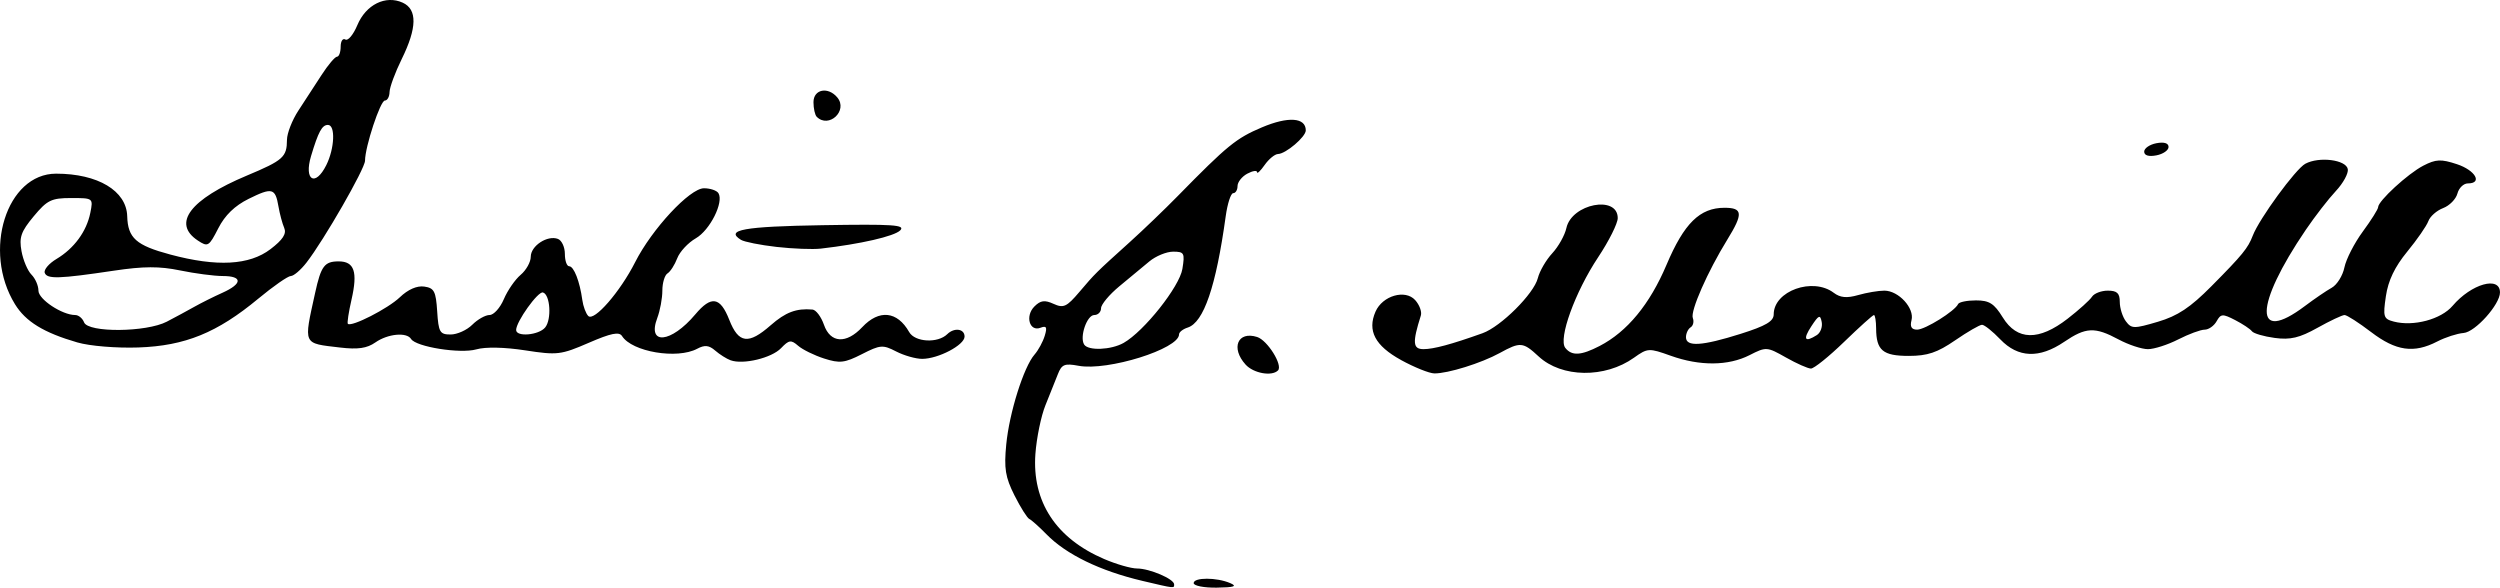 <?xml version="1.0" encoding="UTF-8" standalone="no"?>
<!-- Created with Inkscape (http://www.inkscape.org/) -->

<svg
   xmlns:dc="http://purl.org/dc/elements/1.1/"
   xmlns:cc="http://creativecommons.org/ns#"
   xmlns:rdf="http://www.w3.org/1999/02/22-rdf-syntax-ns#"
   xmlns:svg="http://www.w3.org/2000/svg"
   xmlns="http://www.w3.org/2000/svg"
   xmlns:sodipodi="http://sodipodi.sourceforge.net/DTD/sodipodi-0.dtd"
   xmlns:inkscape="http://www.inkscape.org/namespaces/inkscape"
   width="512.885"
   height="120.561"
   id="svg2"
   version="1.1"
   inkscape:version="0.47pre2 r22153"
   sodipodi:docname="New document 1">
  <defs
     id="defs4">
    <inkscape:perspective
       sodipodi:type="inkscape:persp3d"
       inkscape:vp_x="0 : 526.18109 : 1"
       inkscape:vp_y="0 : 1000 : 0"
       inkscape:vp_z="744.09448 : 526.18109 : 1"
       inkscape:persp3d-origin="372.04724 : 350.78739 : 1"
       id="perspective10" />
    <inkscape:perspective
       id="perspective2884"
       inkscape:persp3d-origin="0.5 : 0.33333333 : 1"
       inkscape:vp_z="1 : 0.5 : 1"
       inkscape:vp_y="0 : 1000 : 0"
       inkscape:vp_x="0 : 0.5 : 1"
       sodipodi:type="inkscape:persp3d" />
  </defs>
  <sodipodi:namedview
     id="base"
     pagecolor="#ffffff"
     bordercolor="#666666"
     borderopacity="1.0"
     inkscape:pageopacity="0.0"
     inkscape:pageshadow="2"
     inkscape:zoom="0.81454783"
     inkscape:cx="267.84047"
     inkscape:cy="98.546429"
     inkscape:document-units="px"
     inkscape:current-layer="layer1"
     showgrid="false"
     inkscape:window-width="563"
     inkscape:window-height="484"
     inkscape:window-x="0"
     inkscape:window-y="0"
     inkscape:window-maximized="0" />
  <g
     inkscape:label="Layer 1"
     inkscape:groupmode="layer"
     id="layer1"
     transform="translate(-107.16,-579.724)">
    <path
       style="fill:#000000"
       d="m 341.545,698.898 c -8.723,-2.057 -15.659,-5.427 -19.71,-9.576 -1.491,-1.527 -3.066,-2.931 -3.5,-3.122 -0.434,-0.191 -1.808,-2.372 -3.053,-4.846 -1.878,-3.735 -2.165,-5.513 -1.685,-10.459 0.632,-6.52 3.586,-15.9 5.805,-18.434 0.774,-0.884 1.715,-2.616 2.091,-3.85 0.539,-1.77 0.355,-2.118 -0.873,-1.646 -2.257,0.866 -3.195,-2.417 -1.248,-4.365 1.254,-1.254 2.103,-1.371 3.927,-0.54 2.039,0.929 2.693,0.629 5.287,-2.424 3.269,-3.847 3.306,-3.884 10.393,-10.282 2.741,-2.475 7.141,-6.699 9.776,-9.387 10.211,-10.415 12.003,-11.877 17.299,-14.116 5.4,-2.283 8.992,-2.032 8.992,0.628 0,1.319 -4.089,4.797 -5.693,4.842 -0.656,0.018 -1.894,1.033 -2.75,2.256 -0.856,1.222 -1.557,1.882 -1.557,1.465 0,-0.417 -0.9,-0.276 -2,0.313 -1.1,0.589 -2,1.73 -2,2.535 0,0.806 -0.399,1.465 -0.886,1.465 -0.488,0 -1.182,2.138 -1.542,4.75 -1.989,14.408 -4.509,21.778 -7.802,22.823 -0.973,0.309 -1.769,0.937 -1.769,1.395 0,2.978 -14.66,7.561 -20.612,6.444 -2.868,-0.538 -3.462,-0.296 -4.252,1.731 -0.505,1.296 -1.649,4.156 -2.543,6.356 -0.894,2.2 -1.821,6.694 -2.061,9.987 -0.713,9.8 4.213,17.331 14.111,21.574 2.487,1.066 5.521,1.939 6.74,1.939 2.568,0 7.597,2.148 7.609,3.25 0.009,0.853 0.203,0.874 -6.492,-0.705 z m -3.86,-48.83 c 4.192,-2.379 11.455,-11.527 12.047,-15.174 0.528,-3.254 0.375,-3.54 -1.898,-3.54 -1.36,0 -3.556,0.901 -4.881,2.003 -1.325,1.101 -4.096,3.398 -6.158,5.104 -2.062,1.706 -3.75,3.729 -3.75,4.497 0,0.768 -0.626,1.396 -1.392,1.396 -1.503,0 -3.045,4.484 -2.08,6.046 0.818,1.324 5.535,1.131 8.112,-0.331 z m 14.36,49.285 c 0,-1.201 4.705,-1.201 7.5,0 1.505,0.647 0.824,0.877 -2.75,0.93 -2.612,0.039 -4.75,-0.38 -4.75,-0.93 z m 10.655,-44.829 c -3.089,-3.413 -1.621,-6.93 2.365,-5.665 2.129,0.676 5.327,5.814 4.274,6.867 -1.261,1.261 -5.027,0.579 -6.638,-1.202 z m 31.883,-0.945 c -5.324,-2.925 -6.947,-6.008 -5.228,-9.927 1.434,-3.269 6.088,-4.622 8.132,-2.364 0.883,0.976 1.408,2.402 1.166,3.169 -1.76,5.57 -1.654,6.895 0.552,6.895 2.068,0 5.714,-0.984 12.098,-3.264 3.76,-1.343 10.544,-8.098 11.348,-11.3 0.361,-1.439 1.695,-3.736 2.963,-5.105 1.269,-1.369 2.573,-3.7 2.898,-5.179 1.094,-4.981 10.533,-6.806 10.533,-2.036 0,1.09 -1.805,4.699 -4.012,8.021 -4.753,7.156 -8.228,16.751 -6.742,18.613 1.341,1.68 3.226,1.574 7.035,-0.396 5.654,-2.924 10.292,-8.549 13.722,-16.645 3.618,-8.539 6.841,-11.709 11.9,-11.709 3.754,0 3.864,1.2 0.596,6.5 -4.068,6.597 -7.637,14.702 -7.096,16.113 0.279,0.728 0.077,1.589 -0.449,1.914 -0.526,0.325 -0.956,1.239 -0.956,2.032 0,2.013 3.278,1.809 11.222,-0.698 5.176,-1.634 6.778,-2.579 6.778,-4 0,-4.799 8.021,-7.676 12.319,-4.418 1.327,1.006 2.677,1.133 4.993,0.468 1.746,-0.501 4.173,-0.91 5.392,-0.91 2.915,0 6.214,3.596 5.567,6.069 -0.349,1.335 0.007,1.931 1.152,1.931 1.651,0 7.776,-3.824 8.409,-5.25 0.183,-0.412 1.834,-0.75 3.668,-0.75 2.733,0 3.726,0.632 5.498,3.5 2.937,4.752 7.395,4.835 13.309,0.25 2.305,-1.788 4.551,-3.812 4.991,-4.5 0.44,-0.688 1.902,-1.25 3.25,-1.25 1.893,0 2.45,0.525 2.45,2.309 0,1.27 0.562,3.06 1.25,3.979 1.155,1.542 1.656,1.55 6.566,0.097 4.077,-1.207 6.641,-2.91 11,-7.309 6.361,-6.419 7.488,-7.797 8.461,-10.345 1.326,-3.472 8.801,-13.701 10.791,-14.766 2.84,-1.52 8.348,-0.825 8.712,1.1 0.163,0.86 -0.942,2.885 -2.455,4.5 -1.513,1.615 -4.28,5.186 -6.149,7.936 -10.624,15.631 -10.723,23.577 -0.194,15.654 1.94,-1.46 4.415,-3.147 5.501,-3.749 1.086,-0.602 2.258,-2.481 2.604,-4.175 0.346,-1.694 2.044,-5.002 3.771,-7.352 1.728,-2.35 3.142,-4.599 3.142,-4.998 0,-1.273 6.1,-6.88 9.265,-8.517 2.594,-1.341 3.629,-1.388 6.894,-0.311 3.797,1.253 5.331,3.948 2.248,3.948 -0.876,0 -1.838,0.935 -2.137,2.077 -0.299,1.142 -1.618,2.485 -2.932,2.985 -1.314,0.5 -2.678,1.703 -3.031,2.673 -0.353,0.971 -2.305,3.79 -4.336,6.265 -2.554,3.111 -3.904,5.927 -4.374,9.122 -0.625,4.249 -0.495,4.671 1.612,5.222 4.052,1.06 9.703,-0.451 12.064,-3.225 3.853,-4.528 9.728,-6.191 9.728,-2.754 0,2.473 -5.079,8.135 -7.463,8.319 -1.31,0.101 -3.744,0.889 -5.409,1.75 -4.793,2.479 -8.465,1.955 -13.559,-1.934 -2.522,-1.925 -4.975,-3.5 -5.451,-3.5 -0.476,0 -2.977,1.18 -5.558,2.623 -3.698,2.067 -5.557,2.507 -8.77,2.076 -2.243,-0.301 -4.35,-0.919 -4.683,-1.374 -0.333,-0.455 -1.883,-1.487 -3.445,-2.292 -2.565,-1.323 -2.932,-1.299 -3.8,0.252 -0.528,0.944 -1.631,1.717 -2.451,1.717 -0.82,0 -3.254,0.9 -5.41,2 -2.156,1.1 -4.957,2 -6.225,2 -1.268,0 -3.984,-0.9 -6.036,-2 -4.86,-2.605 -6.69,-2.523 -11.144,0.5 -5.096,3.458 -9.463,3.292 -13.095,-0.5 -1.581,-1.65 -3.271,-3 -3.757,-3 -0.485,0 -2.971,1.437 -5.523,3.192 -3.657,2.516 -5.67,3.192 -9.502,3.192 -5.333,0 -6.678,-1.13 -6.703,-5.635 -0.008,-1.512 -0.21,-2.75 -0.448,-2.75 -0.238,0 -2.988,2.475 -6.111,5.5 -3.123,3.025 -6.191,5.493 -6.817,5.484 -0.626,-0.009 -2.931,-1.032 -5.123,-2.273 -3.897,-2.207 -4.06,-2.218 -7.461,-0.484 -4.361,2.223 -10.201,2.268 -16.184,0.124 -4.469,-1.602 -4.73,-1.588 -7.534,0.409 -5.956,4.241 -14.827,4.123 -19.554,-0.26 -3.216,-2.982 -3.758,-3.029 -8.003,-0.698 -3.768,2.069 -10.637,4.21 -13.396,4.176 -1.036,-0.013 -4.117,-1.25 -6.846,-2.75 z m 85.311,-5.112 c 0.742,-0.47 1.19,-1.678 0.996,-2.685 -0.302,-1.569 -0.605,-1.445 -2.121,0.87 -1.782,2.72 -1.365,3.393 1.125,1.815 z m -222.848,5.173 c -0.825,-0.302 -2.25,-1.201 -3.167,-1.998 -1.269,-1.103 -2.149,-1.191 -3.684,-0.37 -4.114,2.202 -13.378,0.635 -15.426,-2.609 -0.587,-0.93 -2.257,-0.589 -6.83,1.394 -5.703,2.473 -6.455,2.563 -13.028,1.545 -4.254,-0.658 -8.171,-0.737 -10.039,-0.201 -3.269,0.938 -12.377,-0.513 -13.377,-2.131 -0.896,-1.45 -4.784,-1.074 -7.328,0.708 -1.727,1.209 -3.588,1.478 -7.246,1.044 -7.717,-0.914 -7.485,-0.403 -5.103,-11.249 1.203,-5.478 1.912,-6.423 4.818,-6.423 3.225,0 3.944,2.139 2.637,7.849 -0.585,2.556 -0.924,4.788 -0.754,4.958 0.721,0.721 8.236,-3.114 10.668,-5.444 1.672,-1.601 3.508,-2.408 5,-2.197 2.047,0.29 2.398,0.961 2.663,5.084 0.275,4.289 0.542,4.75 2.75,4.75 1.345,0 3.345,-0.9 4.445,-2 1.1,-1.1 2.698,-2 3.551,-2 0.853,0 2.171,-1.462 2.928,-3.25 0.758,-1.788 2.31,-4.033 3.449,-4.99 1.139,-0.957 2.072,-2.629 2.072,-3.715 0,-2.233 3.428,-4.478 5.578,-3.653 0.782,0.3 1.422,1.685 1.422,3.077 0,1.392 0.398,2.531 0.883,2.531 0.962,0 2.174,3.107 2.692,6.902 0.18,1.321 0.733,2.807 1.227,3.301 1.187,1.187 6.524,-4.941 9.612,-11.035 3.461,-6.83 11.222,-15.168 14.119,-15.168 1.292,0 2.628,0.453 2.97,1.006 1.144,1.851 -1.734,7.59 -4.644,9.26 -1.583,0.908 -3.296,2.752 -3.807,4.096 -0.511,1.344 -1.407,2.739 -1.991,3.1 -0.584,0.361 -1.062,1.95 -1.062,3.532 0,1.582 -0.467,4.103 -1.037,5.604 -2.154,5.665 2.809,5.204 7.797,-0.725 3.287,-3.906 5.111,-3.611 6.972,1.127 1.906,4.853 3.928,5.115 8.498,1.103 3.052,-2.68 5.264,-3.51 8.572,-3.218 0.716,0.063 1.773,1.465 2.348,3.115 1.319,3.785 4.57,3.992 7.85,0.5 3.469,-3.693 7.191,-3.307 9.635,1 1.183,2.085 5.867,2.344 7.815,0.432 1.438,-1.411 3.55,-1.116 3.55,0.495 0,1.734 -5.403,4.573 -8.703,4.573 -1.318,0 -3.721,-0.685 -5.341,-1.523 -2.72,-1.407 -3.256,-1.364 -7.018,0.555 -3.546,1.809 -4.55,1.925 -7.755,0.897 -2.025,-0.65 -4.425,-1.829 -5.332,-2.62 -1.449,-1.263 -1.876,-1.203 -3.5,0.494 -1.936,2.023 -7.781,3.427 -10.349,2.486 z m -38.05,-6.728 c 1.368,-1.648 1.048,-6.766 -0.45,-7.188 -1.015,-0.285 -5.5,5.991 -5.5,7.696 0,1.476 4.631,1.08 5.95,-0.509 z m -95.95,3.07 c -6.924,-2.01 -10.618,-4.274 -12.819,-7.856 -6.718,-10.929 -1.72,-26.774 8.444,-26.774 8.557,0 14.439,3.518 14.587,8.725 0.128,4.486 1.817,5.988 8.853,7.871 9.555,2.557 16.207,2.197 20.542,-1.11 2.524,-1.925 3.327,-3.16 2.82,-4.339 -0.39,-0.906 -0.922,-2.891 -1.183,-4.41 -0.651,-3.796 -1.289,-3.959 -6.122,-1.568 -2.848,1.409 -4.863,3.363 -6.227,6.038 -1.911,3.745 -2.133,3.878 -4.206,2.504 -5.308,-3.518 -1.593,-8.431 10.075,-13.321 7.459,-3.126 8.2,-3.787 8.222,-7.337 0.008,-1.345 1.064,-4.045 2.346,-6 1.282,-1.955 3.419,-5.238 4.75,-7.297 1.331,-2.059 2.757,-3.746 3.169,-3.75 0.412,-0.004 0.75,-0.933 0.75,-2.066 0,-1.132 0.436,-1.789 0.97,-1.46 0.533,0.33 1.637,-0.997 2.452,-2.947 1.759,-4.211 5.794,-6.213 9.3,-4.615 3.026,1.379 2.96,5.157 -0.2,11.581 -1.353,2.75 -2.474,5.787 -2.491,6.75 -0.017,0.963 -0.449,1.75 -0.96,1.75 -0.937,0 -4.071,9.498 -4.071,12.337 0,1.627 -8.433,16.307 -12.014,20.913 -1.176,1.512 -2.621,2.75 -3.211,2.75 -0.59,0 -3.593,2.09 -6.674,4.645 -8.446,7.004 -15.02,9.68 -24.601,10.013 -4.502,0.156 -9.968,-0.293 -12.5,-1.029 z m 18.346,-4.273 c 1.735,-0.904 4.279,-2.278 5.654,-3.055 1.375,-0.776 3.962,-2.068 5.75,-2.87 4.139,-1.858 4.167,-3.432 0.06,-3.432 -1.754,0 -5.692,-0.517 -8.75,-1.148 -4.227,-0.873 -7.478,-0.862 -13.56,0.047 -11.292,1.687 -13.754,1.763 -14.209,0.44 -0.219,-0.639 0.863,-1.914 2.405,-2.834 3.623,-2.162 6.183,-5.649 6.946,-9.465 0.606,-3.029 0.593,-3.039 -3.944,-3.039 -4.039,0 -4.904,0.423 -7.672,3.75 -2.606,3.132 -3.018,4.309 -2.501,7.144 0.34,1.867 1.262,4.036 2.047,4.821 0.785,0.785 1.428,2.263 1.428,3.283 0,1.783 4.856,5.002 7.547,5.002 0.682,0 1.498,0.675 1.815,1.5 0.826,2.152 12.771,2.052 16.984,-0.143 z m 32.707,-32.107 c 1.711,-3.427 1.909,-8.25 0.339,-8.25 -1.213,0 -1.967,1.392 -3.466,6.392 -1.495,4.989 0.864,6.391 3.127,1.858 z m 92.375,16.778 c -3.34,-0.38 -6.626,-1.034 -7.303,-1.452 -3.308,-2.044 0.56,-2.739 16.721,-3.005 14.518,-0.239 17.08,-0.068 15.947,1.065 -1.214,1.214 -8.158,2.808 -16.292,3.74 -1.65,0.189 -5.733,0.033 -9.073,-0.348 z m 280.573,-19.55 c 0,-0.685 1.125,-1.46 2.5,-1.723 1.584,-0.303 2.5,-0.022 2.5,0.767 0,0.685 -1.125,1.46 -2.5,1.723 -1.584,0.303 -2.5,0.022 -2.5,-0.767 z m -272.333,-7.145 c -0.367,-0.367 -0.667,-1.717 -0.667,-3 0,-2.657 2.998,-3.245 4.895,-0.96 2.239,2.697 -1.753,6.436 -4.228,3.96 z"
       id="path2894" />
  </g>
</svg>
